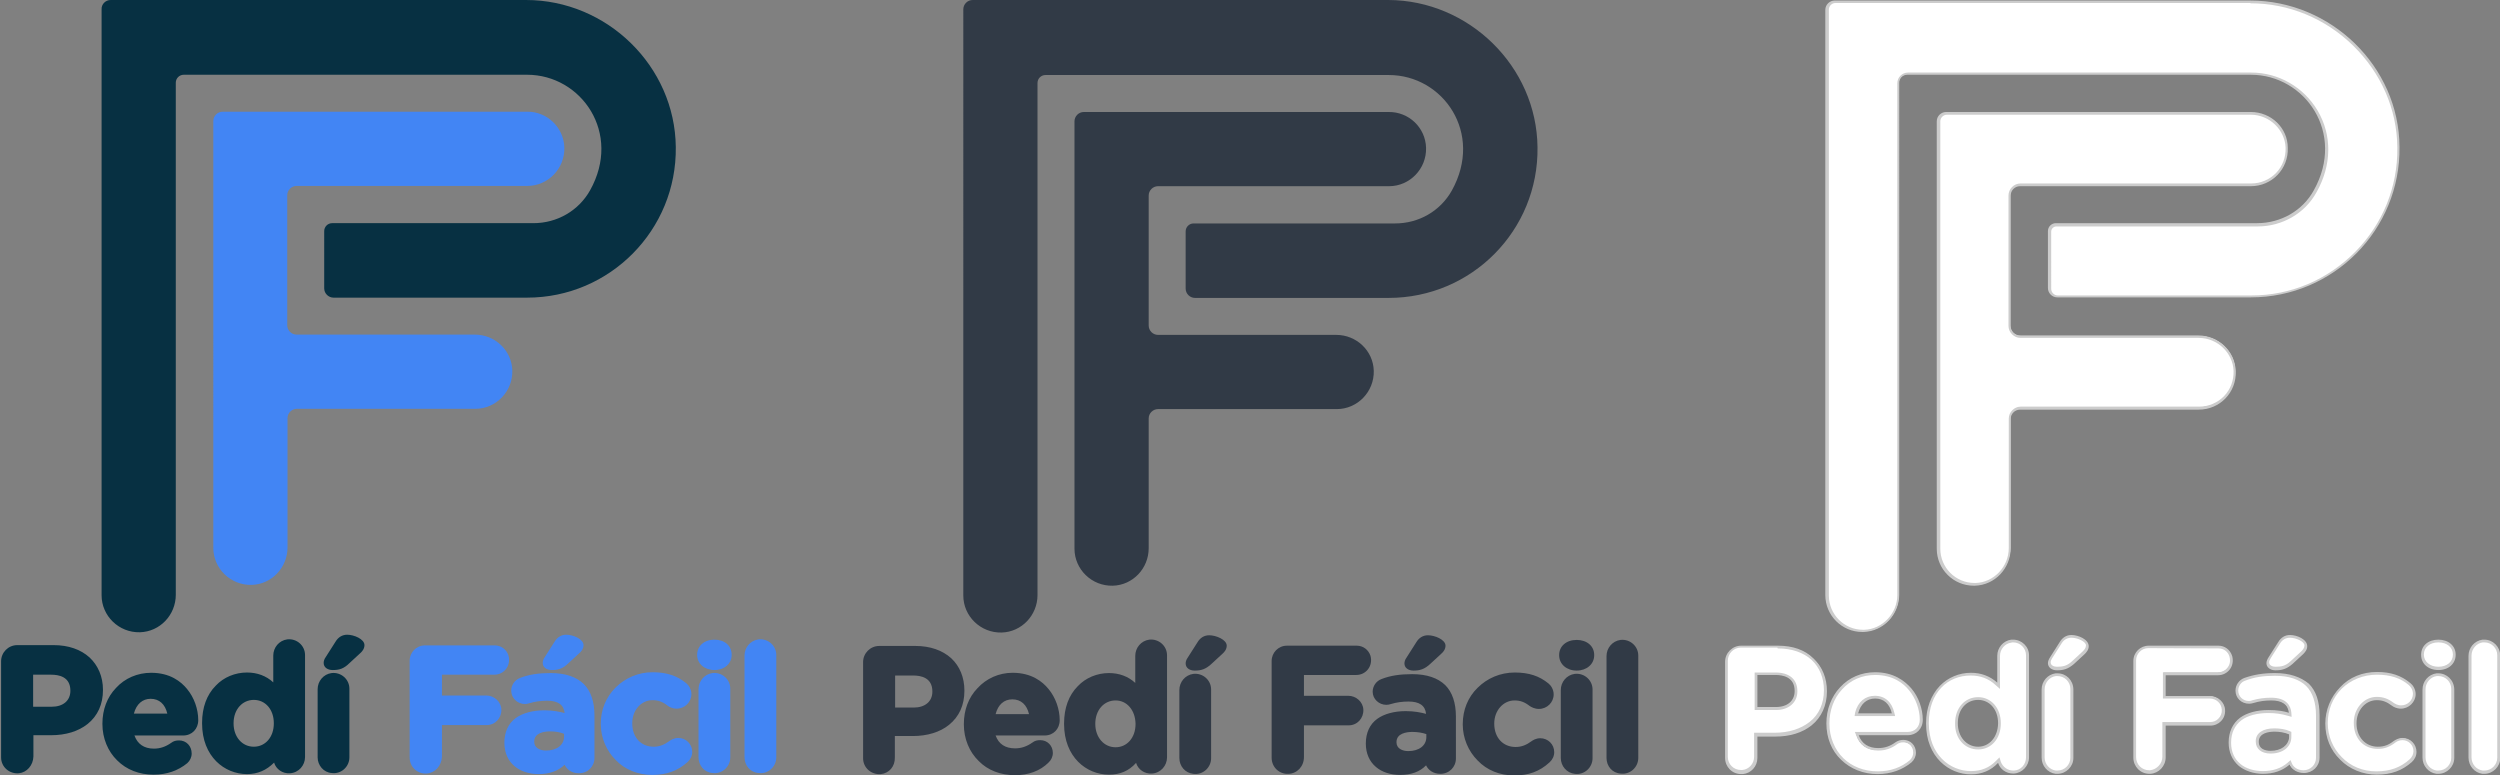 <?xml version="1.0" encoding="utf-8"?>
<!-- Generator: Adobe Illustrator 24.1.1, SVG Export Plug-In . SVG Version: 6.00 Build 0)  -->
<svg version="1.1" id="Capa_1" xmlns="http://www.w3.org/2000/svg" xmlns:xlink="http://www.w3.org/1999/xlink" x="0px" y="0px"
	 viewBox="0 0 913 283.2" style="enable-background:new 0 0 913 283.2;" xml:space="preserve">
<rect x="0" y="0" width="913" height="283.2" fill="#808080" stroke="none"/>
<style type="text/css">
	.st0{fill:#4285F4;}
	.st1{fill:#073042;}
	.st2{fill:#313A46;}
	.st3{fill:#FFFFFF;}
	.st4{fill:#CCCCCC;}
</style>
<g>
	<g>
		<g>
			<path class="st0" d="M206.1,53.9c0.2,7.7-6,14-13.5,14h-84.3c-1.8,0-3.4,1.5-3.4,3.4v47.5c0,1.8,1.5,3.4,3.4,3.4h65.1
				c7.4,0,13.5,5.8,13.7,13.1c0.2,7.7-6,14-13.5,14h-65.2c-1.8,0-3.4,1.5-3.4,3.4v47.2c0,7.4-5.8,13.5-13.1,13.7
				c-7.7,0.2-14-6-14-13.5V44.2c0-1.8,1.5-3.4,3.4-3.4h111.3C199.7,40.7,205.9,46.5,206.1,53.9z"/>
		</g>
		<g>
			<path class="st1" d="M246.8,53.7c0.4,30.3-24.1,55-54.3,55h-70.7c-1.8,0-3.4-1.5-3.4-3.4V84.4c0-1.6,1.3-2.9,2.9-2.9h73.5
				c8.6,0,16.5-4.5,20.7-12c11.7-20.9-3.2-42.2-23-42.2H67.1c-1.6,0-2.9,1.3-2.9,2.9v187c0,7.4-5.8,13.5-13.1,13.7
				c-7.7,0.2-14-6-14-13.5V3.4C37,1.6,38.5,0,40.4,0h151.7C221.7,0,246.5,24.2,246.8,53.7z"/>
		</g>
		<g>
			<path class="st1" d="M1.4,241.8c0-2.7,2.1-5,5-5h13.2c10.6,0,17.1,6.3,17.1,15.4v0.1c0,10.3-8,15.6-18,15.6h-7.5v8.9
				c0,2.5-1.9,4.8-4.4,5c-2.9,0.3-5.4-1.9-5.4-4.9L1.4,241.8L1.4,241.8z M18.9,259c4.9,0,7.7-2.9,7.7-6.8v-0.1c0-4.3-3-6.8-7.9-6.8
				h-7.6v13.5L18.9,259L18.9,259z"/>
			<path class="st1" d="M6.9,282.4c-3.5,0.3-6.5-2.3-6.5-5.8v-35.1c0-3.2,2.6-5.9,5.9-5.9h13.3c5.4,0,9.9,1.6,13.1,4.5
				c3.1,2.9,4.9,7,4.9,11.8v0.1c0,5.2-1.9,9.4-5.6,12.4c-3.4,2.7-8,4.1-13.3,4.1h-6.5v7.8C12.1,279.5,9.8,282.1,6.9,282.4z
				 M6.3,237.7c-2.2,0-3.9,1.7-3.9,3.9v35c0,2,1.5,3.7,3.4,3.9c2.4,0.3,4.4-1.5,4.4-3.9v-9.7h8.4c10.4,0,17.1-5.8,17.1-14.7v-0.1
				c0-8.8-6.4-14.5-16.1-14.5L6.3,237.7L6.3,237.7z M18.9,260.1h-8.7v-15.5h8.5c5.6,0,8.9,2.8,8.9,7.7v0.1
				C27.6,256.9,24.1,260.1,18.9,260.1z M12.1,258.1h6.8c4.1,0,6.8-2.2,6.8-5.8v-0.1c0-5.1-4.3-5.8-7-5.8h-6.6V258.1L12.1,258.1z"/>
		</g>
		<g>
			<path class="st1" d="M56.1,282c-10.2,0-17.8-7.2-17.8-17.6v-0.1c0-9.7,6.9-17.7,16.8-17.7c11.3,0,16.4,9.3,16.4,16.4
				c0,2.8-1.9,4.6-4.5,4.6H48c0.9,4.3,4,6.7,8.3,6.7c2.6,0,4.9-0.8,6.9-2.3c0.7-0.5,1.3-0.7,2.3-0.7c2.1,0,3.7,1.6,3.7,3.8
				c0,1.2-0.6,2.2-1.2,2.8C64.9,280.4,61.1,282,56.1,282z M62.3,261.5c-0.6-4.3-3.1-7.2-7.2-7.2s-6.6,2.8-7.4,7.2H62.3z"/>
			<path class="st1" d="M56.1,282.9c-5.3,0-9.9-1.8-13.3-5.2c-3.4-3.3-5.4-8.1-5.4-13.3v-0.1c0-5.1,1.7-9.7,5-13.1
				c3.2-3.5,7.8-5.5,12.8-5.5c6.9,0,10.9,3.2,13.1,5.9c2.6,3.1,4.1,7.4,4.1,11.4c0,3.2-2.3,5.6-5.5,5.6H49.1
				c1.1,3.1,3.5,4.8,7.1,4.8c2.3,0,4.3-0.7,6.3-2.1c0.9-0.7,1.8-0.9,2.9-0.9c2.6,0,4.6,2,4.6,4.8c0,1.3-0.6,2.6-1.6,3.5l0,0
				C65.1,281.4,61,282.9,56.1,282.9z M55.1,247.4c-9.1,0-15.9,7.2-15.9,16.8v0.1c0,9.8,6.9,16.7,16.8,16.7c4.3,0,8.1-1.3,11.2-3.8
				c0.4-0.4,0.9-1.1,0.9-2.1c0-1.6-1.2-2.8-2.8-2.8c-0.8,0-1.3,0.2-1.8,0.6c-2.2,1.6-4.6,2.4-7.4,2.4c-4.9,0-8.2-2.7-9.2-7.4
				l-0.2-1.1h20.2c2.1,0,3.5-1.5,3.5-3.7C70.6,256.9,66.3,247.4,55.1,247.4z M63.3,262.5H46.6l0.2-1.1c0.9-5.1,3.9-8,8.3-8
				s7.4,3,8.1,8L63.3,262.5z M48.9,260.6h12.2c-0.8-3.4-2.9-5.4-6.1-5.4C52.1,255.2,49.8,257.1,48.9,260.6z"/>
		</g>
		<g>
			<path class="st1" d="M110.4,276.6c0,2.6-2.1,4.9-4.9,4.9c-2.6,0-4.9-2.1-4.9-4.9v-0.4c-2.3,3.1-5.6,5.5-10.6,5.5
				c-7.9,0-15.5-6.2-15.5-17.6V264c0-11.3,7.4-17.6,15.5-17.6c5.2,0,8.3,2.3,10.6,5.1v-12.2c0-2.6,2.1-4.9,4.9-4.9
				c2.6,0,4.9,2.1,4.9,4.9V276.6z M84.3,264.1v0.1c0,5.7,3.8,9.4,8.3,9.4s8.3-3.7,8.3-9.4v-0.1c0-5.7-3.7-9.4-8.3-9.4
				C88,254.7,84.3,258.3,84.3,264.1z"/>
			<path class="st1" d="M90.2,282.7c-8.2,0-16.4-6.4-16.4-18.5V264c0-5.6,1.7-10.3,5-13.6c2.9-3.1,7.1-4.8,11.4-4.8
				c3.7,0,7,1.2,9.6,3.6v-9.8c0-2.9,2.1-5.5,5.1-5.9c3.5-0.4,6.5,2.3,6.5,5.7v37.3c0,3-2.3,5.7-5.5,5.9c-2.7,0.2-5.1-1.5-5.8-3.9
				C97.3,281.3,94.1,282.7,90.2,282.7z M90.3,247.4c-7.1,0-14.7,5.3-14.7,16.7v0.1c0,11,7.4,16.7,14.7,16.7c4.1,0,7.3-1.6,9.9-5.2
				l1.7-2.3v3c0,2.2,1.8,4,3.9,3.9c2.1,0,3.7-1.7,3.7-3.8v-37c0-2.2-1.8-4-3.9-3.9c-2.1,0-3.7,1.7-3.7,3.8v14.8l-1.6-2
				C97.4,248.9,94.3,247.4,90.3,247.4z M92.7,274.5c-5.3,0-9.3-4.4-9.3-10.3v-0.1c0-2.9,1-5.6,2.7-7.5c1.7-1.8,4-2.8,6.6-2.8
				c5.3,0,9.2,4.4,9.2,10.3v0.1C101.9,270.1,97.9,274.5,92.7,274.5z M92.7,255.6c-4.2,0-7.4,3.5-7.4,8.5v0.1c0,4.9,3.1,8.5,7.4,8.5
				c4.2,0,7.3-3.5,7.3-8.5v-0.1C100,259.1,96.9,255.6,92.7,255.6z"/>
		</g>
		<g>
			<path class="st1" d="M117,251.7c0-2.5,1.9-4.6,4.4-4.8c2.8-0.2,5.2,2.1,5.2,5v24.9c0,2.5-1.9,4.6-4.4,4.8c-2.8,0.2-5.2-2.1-5.2-5
				V251.7z M119.1,242.2c0-0.6,0.3-1.2,0.6-1.7l3.5-5.5c0.8-1.3,2-2.1,3.6-2.1c2.3,0,5.4,1.4,5.4,2.9c0,0.9-0.5,1.6-1.2,2.3
				l-3.9,3.6c-1.8,1.7-3.3,2.1-5.6,2.1C120.1,243.8,119.1,243.2,119.1,242.2z"/>
			<path class="st1" d="M116,276.6v-24.9c0-2.9,2.1-5.5,5.1-5.9c3.5-0.4,6.5,2.3,6.5,5.7v25.1c0,3.4-3,6.2-6.5,5.7
				C118.2,282.1,116,279.5,116,276.6z M117.9,251.8v24.8c0,1.9,1.6,3.7,3.5,3.9c2.3,0.2,4.2-1.6,4.2-3.8v-25c0-2.4-2.2-4.3-4.6-3.7
				C119.2,248.2,117.9,249.9,117.9,251.8z M121.5,244.7c-1.9,0-3.3-1-3.3-2.6c0-0.6,0.2-1.4,0.8-2.2l3.5-5.5c1-1.7,2.5-2.6,4.3-2.6
				c2.5,0,6.3,1.6,6.3,3.8c0,1.3-0.8,2.3-1.5,2.9l-3.9,3.6C125.5,244.3,123.8,244.7,121.5,244.7z M126.9,233.8
				c-1.2,0-2.1,0.6-2.8,1.7l-3.5,5.5c-0.4,0.7-0.5,1-0.5,1.2c0,0.5,0.7,0.7,1.5,0.7c1.9,0,3.2-0.3,4.9-1.8l3.9-3.6
				c0.7-0.6,1-1.1,1-1.6C131.3,235.1,129.1,233.8,126.9,233.8z"/>
		</g>
		<g>
			<path class="st0" d="M150.5,241.8c0-2.7,2.1-5,5-5h24.8c2.3,0,4.3,1.7,4.5,4c0.2,2.6-1.8,4.8-4.4,4.8h-20v9.4h17
				c2.3,0,4.3,1.7,4.5,4c0.2,2.6-1.8,4.8-4.4,4.8h-17.1v12.7c0,2.5-1.9,4.8-4.4,5c-2.9,0.3-5.4-1.9-5.4-4.9L150.5,241.8L150.5,241.8
				z"/>
			<path class="st0" d="M155.8,282.5c-3.4,0.2-6.2-2.4-6.2-5.9v-35.3c0-3,2.4-5.6,5.6-5.6h25.5c2.3,0,4.3,1.5,5,3.7
				c1,3.7-1.6,7-5.2,7h-19.1v7.6h16.2c2.8,0,5.4,2.2,5.5,5.1c0.1,3.1-2.2,5.7-5.4,5.7h-16.3v11.6
				C161.2,279.7,158.9,282.3,155.8,282.5z M155.4,237.8c-2.2,0-3.9,1.7-3.9,3.9v34.8c0,2.1,1.6,3.8,3.6,4c2.3,0.2,4.2-1.6,4.2-3.9
				v-13.5h18.1c2,0,3.6-1.6,3.5-3.6c-0.1-1.9-1.6-3.3-3.5-3.3h-18.1v-11.3h21c2,0,3.6-1.6,3.5-3.6c-0.1-1.9-1.6-3.3-3.5-3.3h-24.9
				V237.8z"/>
		</g>
		<g>
			<path class="st0" d="M185,271.4L185,271.4c0-7.5,5.7-10.9,13.7-10.9c3.4,0,6,0.6,8.3,1.4v-0.6c0-3.9-2.4-6.2-7.3-6.2
				c-2.6,0-4.9,0.4-6.7,0.9c-0.6,0.2-0.9,0.2-1.4,0.2c-2.2,0-3.9-1.7-3.9-3.9c0-1.7,1.1-3.1,2.6-3.7c3-1.1,6.4-1.7,10.8-1.7
				c5.3,0,9.1,1.4,11.4,3.8c2.5,2.5,3.6,6.3,3.6,10.8v15.4c0,2.6-2.1,4.8-4.6,4.8c-2.7,0-4.5-1.9-4.5-3.9v-0.1
				c-2.3,2.6-5.7,4.3-10.3,4.3C190.3,281.8,185,278,185,271.4z M207.2,269.2v-1.7c-1.6-0.7-3.8-1.3-6.2-1.3c-4.1,0-6.7,1.6-6.7,4.8
				v0.1c0,2.6,2.1,4.1,5.3,4.1C204.2,275.1,207.2,272.6,207.2,269.2z M199,242.2c0-0.6,0.3-1.2,0.6-1.7l3.5-5.5
				c0.8-1.3,2-2.1,3.6-2.1c2.3,0,5.4,1.4,5.4,2.9c0,0.9-0.5,1.6-1.2,2.3l-3.9,3.6c-1.8,1.7-3.3,2.1-5.5,2.1
				C200,243.8,199,243.2,199,242.2z"/>
			<path class="st0" d="M196.7,282.7c-3.4,0-6.6-1-8.8-2.9c-2.4-2-3.7-5-3.7-8.5v-0.1c0-3.8,1.4-7,4.2-9c2.5-1.8,6.2-2.8,10.4-2.8
				c3.1,0,5.5,0.5,7.4,1c-0.3-3-2.4-4.5-6.4-4.5c-2.3,0-4.4,0.3-6.4,0.9c-0.6,0.2-1.1,0.3-1.7,0.3c-2.7,0-5-2.1-5-4.9
				c0-2,1.3-3.9,3.2-4.6c3.3-1.3,6.9-1.8,11.2-1.8c5.4,0,9.4,1.4,12.1,4c2.6,2.6,3.9,6.5,3.9,11.5v15.5c0,3.1-2.4,5.6-5.7,5.6
				c-2.6,0-4.4-1.4-5.2-3.1C203.8,281.6,200.6,282.7,196.7,282.7z M198.7,261.4c-4.8,0-12.8,1.3-12.8,9.9v0.1
				c0,6.6,5.4,9.4,10.7,9.4c4,0,7.1-1.3,9.5-3.9l1.6-1.8v2.5c0,1.5,1.4,3,3.7,3c2.1,0,3.8-1.6,3.8-3.7v-15.5c0-4.4-1.2-7.9-3.4-10.2
				c-2.3-2.3-6.1-3.5-10.9-3.5c-4.1,0-7.5,0.5-10.6,1.7c-1.2,0.4-2,1.6-2,2.8c0,1.7,1.3,3,3.1,3c0.3,0,0.6,0,1.1-0.2h0.3
				c2.1-0.7,4.4-1,7-1c5.4,0,8.2,2.5,8.2,7.2v1.9l-1.2-0.4C204.7,262,202.4,261.4,198.7,261.4z M199.5,276c-3.7,0-6.2-2-6.2-5.1
				v-0.1c0-3.5,2.8-5.7,7.6-5.7c2.3,0,4.6,0.5,6.6,1.3l0.5,0.2v2.3C208,273.2,204.5,276,199.5,276z M200.9,267.1
				c-2.1,0-5.8,0.5-5.8,3.7v0.1c0,2.3,2.2,3.2,4.3,3.2c3.9,0,6.6-2,6.6-5.1v-1C204.6,267.4,202.8,267.1,200.9,267.1z M201.5,244.7
				c-1.9,0-3.3-1-3.3-2.6c0-0.6,0.2-1.4,0.8-2.2l3.5-5.5c1-1.7,2.5-2.6,4.3-2.6c2.5,0,6.3,1.6,6.3,3.8c0,1.3-0.8,2.3-1.5,2.9
				l-3.9,3.6C205.5,244.3,203.7,244.7,201.5,244.7z M206.7,233.8c-1.2,0-2.1,0.6-2.8,1.7l-3.5,5.5c-0.4,0.7-0.5,1-0.5,1.2
				c0,0.5,0.7,0.7,1.5,0.7c1.9,0,3.2-0.3,4.9-1.8l3.9-3.6c0.7-0.6,1-1.1,1-1.6C211.2,235.1,208.9,233.8,206.7,233.8z"/>
		</g>
		<g>
			<path class="st0" d="M220.3,264.3v-0.1c0-9.8,7.5-17.9,18-17.9c5.2,0,8.8,1.4,11.7,3.8c0.7,0.5,1.7,1.8,1.5,3.7
				c-0.2,2-1.7,3.6-3.7,3.9c-1.6,0.2-2.8-0.4-3.5-0.9c-1.7-1.3-3.5-2.1-6.1-2.1c-4.9,0-8.3,4.2-8.3,9.3v0.1c0,5.3,3.4,9.5,8.7,9.5
				c2.5,0,4.5-0.9,6.4-2.3c0.5-0.4,1.5-0.9,2.6-0.9c2.3,0,4.1,1.8,4.1,4.1c0,1.3-0.6,2.3-1.4,3c-2.8,2.6-6.6,4.4-12.1,4.4
				C227.8,282.1,220.3,274.1,220.3,264.3z"/>
			<path class="st0" d="M238.2,283c-5.2,0-10-1.9-13.4-5.5c-3.4-3.4-5.4-8.2-5.4-13.1v-0.1c0-5.1,1.9-9.7,5.4-13.2s8.3-5.6,13.5-5.6
				s9,1.3,12.3,4c0.9,0.7,1.9,2.2,1.9,4c0,2.9-2.4,5.3-5.4,5.3c-1.6,0-2.8-0.7-3.3-1.1c-1.8-1.4-3.4-2-5.5-2c-4.1,0-7.4,3.6-7.4,8.4
				v0.1c0,5.1,3.2,8.5,7.8,8.5c2.1,0,3.9-0.7,5.8-2.1l0,0c0.4-0.3,1.6-1.1,3.2-1.1c2.8,0,5.1,2.2,5.1,5.1c0,1.4-0.6,2.7-1.7,3.7
				C247.5,281.5,243.5,283,238.2,283z M238.3,247.2c-9.7,0-17.1,7.3-17.1,17v0.1c0,9.6,7.3,16.9,17,16.9c4.9,0,8.4-1.3,11.5-4.1
				c0.7-0.7,1.1-1.5,1.1-2.4c0-1.8-1.4-3.2-3.1-3.2c-1,0-1.8,0.5-2,0.7c-2.2,1.7-4.4,2.5-7,2.5c-5.7,0-9.7-4.3-9.7-10.4v-0.1
				c0-5.8,4-10.3,9.3-10.3c2.5,0,4.5,0.7,6.7,2.4c0.4,0.3,1.1,0.8,2.2,0.8c1.9,0,3.4-1.5,3.4-3.4c0-1.5-1-2.4-1.2-2.6l0,0
				C246.5,248.4,243,247.2,238.3,247.2z"/>
		</g>
		<g>
			<path class="st0" d="M255.5,239c0-2.8,2.3-4.4,5.4-4.4s5.4,1.7,5.4,4.4v0.1c0,2.8-2.3,4.5-5.4,4.5s-5.4-1.7-5.4-4.5V239
				L255.5,239z M256.1,251.7c0-2.6,2.1-4.9,4.9-4.9c2.6,0,4.9,2.1,4.9,4.9v25c0,2.6-2.1,4.9-4.9,4.9c-2.6,0-4.9-2.1-4.9-4.9V251.7
				L256.1,251.7z"/>
			<path class="st0" d="M255.1,276.6v-24.9c0-2.9,2.1-5.5,5.1-5.9c3.5-0.4,6.5,2.3,6.5,5.7v25.1c0,3.4-3,6.2-6.5,5.7
				C257.2,282.1,255.1,279.5,255.1,276.6z M257,251.8v24.8c0,1.9,1.6,3.7,3.5,3.9c2.3,0.2,4.2-1.6,4.2-3.8v-25
				c0-2.4-2.2-4.3-4.6-3.7C258.3,248.2,257,249.9,257,251.8z M260.9,244.7c-3.6,0-6.3-2.3-6.3-5.5v-0.1c0-3.2,2.6-5.5,6.3-5.5
				s6.3,2.2,6.3,5.5v0.1C267.2,242.4,264.5,244.7,260.9,244.7z M260.9,235.5c-2.2,0-4.4,1.1-4.4,3.5v0.1c0,2.5,2.2,3.6,4.4,3.6
				s4.4-1.1,4.4-3.6V239C265.3,236.6,263.1,235.5,260.9,235.5z"/>
		</g>
		<g>
			<path class="st0" d="M272.9,239.3c0-2.6,2.1-4.9,4.9-4.9c2.6,0,4.9,2.1,4.9,4.9v37.3c0,2.6-2.1,4.9-4.9,4.9
				c-2.6,0-4.9-2.1-4.9-4.9V239.3z"/>
			<path class="st0" d="M271.9,276.6v-37.2c0-2.9,2.1-5.5,5.1-5.9c3.5-0.4,6.5,2.3,6.5,5.7v37.4c0,3.4-3,6.2-6.5,5.7
				C274,282.1,271.9,279.5,271.9,276.6z M273.8,239.4v37c0,2,1.7,3.9,3.7,3.9c2.2,0.1,3.9-1.7,3.9-3.8v-37.2c0-2.2-1.9-4-4.2-3.8
				C275.3,235.7,273.8,237.5,273.8,239.4z"/>
		</g>
	</g>
</g>
<g>
	<g>
		<g>
			<path class="st2" d="M520.8,54c0.2,7.7-6,14-13.5,14h-84.4c-1.8,0-3.4,1.5-3.4,3.4v47.5c0,1.8,1.5,3.4,3.4,3.4H488
				c7.4,0,13.5,5.8,13.7,13.1c0.2,7.7-6,14-13.5,14h-65.3c-1.8,0-3.4,1.5-3.4,3.4v47.4c0,7.4-5.8,13.5-13.1,13.7
				c-7.7,0.2-14-6-14-13.5V44.3c0-1.8,1.5-3.4,3.4-3.4h111.3C514.5,40.8,520.6,46.6,520.8,54z"/>
		</g>
		<g>
			<path class="st2" d="M561.5,53.8c0.4,30.3-24,55-54.4,55h-70.7c-1.8,0-3.4-1.5-3.4-3.4V84.5c0-1.6,1.3-2.9,2.9-2.9h73.6
				c8.6,0,16.5-4.5,20.7-12c11.7-21-3.2-42.2-23-42.2H381.8c-1.6,0-2.9,1.3-2.9,2.9v187c0,7.4-5.8,13.5-13.1,13.7
				c-7.7,0.2-14-6-14-13.5V3.4c0-1.8,1.5-3.4,3.4-3.4H507C536.4,0.1,561.2,24.2,561.5,53.8z"/>
		</g>
		<g>
			<path class="st2" d="M316.2,241.9c0-2.7,2.1-5,4.8-5h13.2c10.6,0,17.1,6.3,17.1,15.4v0.1c0,10.3-8,15.7-18,15.7h-7.5v8.9
				c0,2.8-2.4,5.2-5.3,5c-2.4-0.2-4.3-2.3-4.3-4.8L316.2,241.9L316.2,241.9z M333.7,259.4c4.8,0,7.8-2.9,7.8-6.8v-0.1
				c0-4.3-3-6.8-7.9-6.8H326v13.6h7.7V259.4z"/>
			<path class="st2" d="M321.7,282.7c-3.5,0.3-6.5-2.3-6.5-5.8v-35.1c0-3.2,2.6-5.9,5.9-5.9h13.2c5.4,0,9.9,1.6,13.1,4.5
				c3.1,2.9,4.8,7,4.8,11.8v0.1c0,5.2-1.9,9.4-5.6,12.4c-3.3,2.7-8,4.1-13.2,4.1h-6.6v7.8C326.9,279.9,324.7,282.4,321.7,282.7z
				 M321.1,237.9c-2.2,0-3.9,1.7-3.9,3.9v35c0,2,1.5,3.7,3.4,3.9c2.4,0.3,4.4-1.5,4.4-3.9V267h8.3c10.3,0,17-5.8,17-14.7v-0.1
				c0-8.8-6.3-14.4-16.1-14.4L321.1,237.9L321.1,237.9z M333.7,260.4H325v-15.5h8.5c5.6,0,8.9,2.8,8.9,7.7v0.1
				C342.4,257.2,339,260.4,333.7,260.4z M326.9,258.4h6.8c4.1,0,6.8-2.2,6.8-5.8v-0.1c0-5.1-4.3-5.8-7-5.8h-6.6L326.9,258.4
				L326.9,258.4z"/>
		</g>
		<g>
			<path class="st2" d="M370.7,282.1c-10.2,0-17.8-7.2-17.8-17.6v-0.1c0-9.7,6.9-17.7,16.8-17.7c11.3,0,16.4,9.3,16.4,16.4
				c0,2.8-1.9,4.6-4.5,4.6h-19.1c0.9,4.3,4,6.7,8.3,6.7c2.6,0,4.8-0.8,6.9-2.3c0.7-0.5,1.3-0.7,2.3-0.7c2.1,0,3.7,1.6,3.7,3.8
				c0,1.3-0.6,2.2-1.3,2.8C379.6,280.6,375.6,282.1,370.7,282.1z M376.9,261.7c-0.6-4.3-3.1-7.2-7.2-7.2s-6.6,2.8-7.4,7.2H376.9z"/>
			<path class="st2" d="M370.7,283.1c-5.3,0-10-1.8-13.3-5.2c-3.4-3.3-5.4-8.1-5.4-13.3v-0.2c0-5.1,1.7-9.7,5-13.1
				c3.2-3.5,7.8-5.6,12.8-5.6c6.9,0,10.9,3.2,13.1,5.9c2.6,3.1,4.1,7.4,4.1,11.4c0,3.2-2.3,5.6-5.5,5.6h-17.9
				c1.1,3.1,3.5,4.7,7.1,4.7c2.3,0,4.3-0.7,6.3-2.1c0.9-0.7,1.8-0.9,2.9-0.9c2.6,0,4.6,2,4.6,4.7c0,1.3-0.6,2.6-1.6,3.5l0,0
				C379.8,281.6,375.5,283.1,370.7,283.1z M369.8,247.6c-9.1,0-15.9,7.2-15.9,16.8v0.1c0,9.8,7,16.7,16.9,16.7
				c4.3,0,8.1-1.3,11.2-3.8c0.4-0.4,0.9-1.1,0.9-2.1c0-1.6-1.2-2.8-2.8-2.8c-0.8,0-1.3,0.2-1.8,0.6c-2.2,1.6-4.6,2.4-7.4,2.4
				c-4.8,0-8.2-2.7-9.2-7.4l-0.2-1.1h20.2c2.1,0,3.5-1.5,3.5-3.7C385.2,257,381,247.6,369.8,247.6z M378.1,262.6h-16.8l0.2-1.1
				c0.9-5.1,3.9-8,8.3-8s7.5,3,8.1,8.1L378.1,262.6z M363.6,260.8h12.2c-0.8-3.4-2.9-5.4-6.1-5.4
				C366.7,255.4,364.5,257.3,363.6,260.8z"/>
		</g>
		<g>
			<path class="st2" d="M425.2,276.9c0,2.6-2.2,4.8-5,4.8c-2.7,0-5-2.1-5-4.8v-0.5c-2.3,3.1-5.6,5.5-10.6,5.5
				c-7.9,0-15.5-6.2-15.5-17.6v-0.1c0-11.3,7.4-17.6,15.5-17.6c5.2,0,8.3,2.3,10.6,5.1v-12.3c0-2.6,2.2-4.8,5-4.8c2.7,0,5,2.1,5,4.8
				V276.9z M399,264.3v0.1c0,5.7,3.8,9.4,8.3,9.4s8.3-3.7,8.3-9.4v-0.1c0-5.7-3.7-9.4-8.3-9.4S399,258.5,399,264.3z"/>
			<path class="st2" d="M405,282.9c-8.2,0-16.4-6.4-16.4-18.5v-0.2c0-5.6,1.7-10.3,5-13.6c2.9-3.1,7.1-4.8,11.4-4.8
				c3.7,0,7,1.2,9.6,3.6v-9.9c0-2.9,2.1-5.5,5.1-5.9c3.5-0.4,6.5,2.3,6.5,5.7v37.3c0,3-2.3,5.7-5.5,5.9c-2.7,0.2-5.1-1.5-5.8-3.9
				C412.2,281.6,409,282.9,405,282.9z M405,247.7c-7,0-14.5,5.2-14.5,16.6v0.1c0,10.9,7.3,16.6,14.5,16.6c4.1,0,7.3-1.6,9.8-5.2
				l1.7-2.3v3.1c0,2.2,1.8,4,3.9,3.9c2.1,0,3.7-1.7,3.7-3.8v-37.1c0-2.2-1.8-4-3.9-3.9c-2.1,0-3.7,1.7-3.7,3.8v14.9l-1.6-2
				C412.2,249.3,409,247.7,405,247.7z M407.4,274.8c-5.3,0-9.3-4.4-9.3-10.3v-0.1c0-2.9,1-5.6,2.7-7.5c1.7-1.8,4-2.8,6.6-2.8
				c5.3,0,9.2,4.4,9.2,10.3v0.1C416.6,270.4,412.5,274.8,407.4,274.8z M407.4,255.8c-4.2,0-7.4,3.5-7.4,8.5v0.1
				c0,4.8,3.1,8.5,7.4,8.5c4.2,0,7.3-3.5,7.3-8.5v-0.1C414.6,259.4,411.6,255.8,407.4,255.8z"/>
		</g>
		<g>
			<path class="st2" d="M431.6,251.9c0-2.5,1.9-4.6,4.4-4.7c2.8-0.2,5.2,2.1,5.2,5v24.9c0,2.5-1.9,4.6-4.4,4.7
				c-2.8,0.2-5.2-2.1-5.2-5V251.9z M433.8,242.4c0-0.6,0.3-1.2,0.6-1.7l3.5-5.5c0.8-1.3,2-2.1,3.6-2.1c2.3,0,5.4,1.4,5.4,2.9
				c0,0.9-0.5,1.6-1.3,2.3l-3.9,3.6c-1.8,1.7-3.3,2.1-5.6,2.1C434.8,244,433.8,243.4,433.8,242.4z"/>
			<path class="st2" d="M430.7,276.8V252c0-2.9,2.1-5.5,5.1-5.9c3.5-0.4,6.5,2.3,6.5,5.7v25.1c0,3.4-3,6.2-6.5,5.7
				C432.8,282.3,430.7,279.8,430.7,276.8z M432.5,252v24.9c0,1.9,1.6,3.7,3.5,3.9c2.3,0.2,4.2-1.6,4.2-3.8v-25
				c0-2.4-2.2-4.3-4.6-3.7C433.8,248.4,432.5,250.2,432.5,252z M436.3,244.9c-1.9,0-3.3-1-3.3-2.6c0-0.6,0.2-1.4,0.8-2.2l3.5-5.5
				c1-1.7,2.5-2.6,4.3-2.6c2.5,0,6.4,1.6,6.4,3.8c0,1.3-0.8,2.3-1.5,2.9l-3.9,3.6C440.3,244.5,438.5,244.9,436.3,244.9z M441.6,234
				c-1.2,0-2.1,0.6-2.8,1.7l-3.5,5.5c-0.4,0.7-0.5,1-0.5,1.2c0,0.5,0.7,0.7,1.5,0.7c1.9,0,3.2-0.3,4.8-1.8l3.9-3.6
				c0.7-0.6,1-1.1,1-1.6C446.1,235.3,443.8,234,441.6,234z"/>
		</g>
		<g>
			<path class="st2" d="M465.4,241.9c0-2.7,2.1-5,5-5h24.8c2.3,0,4.3,1.7,4.5,4c0.2,2.6-1.8,4.7-4.4,4.7h-20v9.4h17.1
				c2.3,0,4.3,1.7,4.5,4c0.2,2.6-1.8,4.7-4.4,4.7h-17.1v12.8c0,2.5-1.9,4.7-4.4,5c-2.9,0.3-5.4-1.9-5.4-4.8L465.4,241.9L465.4,241.9
				z"/>
			<path class="st2" d="M470.6,282.6c-3.4,0.2-6.2-2.4-6.2-5.9v-35.3c0-3,2.4-5.6,5.6-5.6h25.5c2.3,0,4.3,1.5,5,3.7
				c1,3.7-1.6,7-5.2,7h-19.1v7.6h16.2c2.8,0,5.4,2.2,5.5,5.1c0.1,3.1-2.2,5.7-5.4,5.7h-16.3v11.6
				C476.2,279.9,473.7,282.5,470.6,282.6z M470.3,237.9c-2.2,0-3.9,1.7-3.9,3.9v34.8c0,2.1,1.6,3.8,3.6,4c2.3,0.2,4.2-1.6,4.2-3.9
				v-13.5h18.1c2,0,3.6-1.6,3.5-3.6c-0.1-1.9-1.6-3.3-3.5-3.3h-18.1V245h20.9c2,0,3.6-1.6,3.5-3.6c-0.1-1.9-1.6-3.3-3.5-3.3h-24.8
				V237.9z"/>
		</g>
		<g>
			<path class="st2" d="M499.9,271.6v-0.1c0-7.4,5.7-10.8,13.6-10.8c3.4,0,5.9,0.6,8.3,1.4v-0.6c0-3.9-2.4-6.2-7.3-6.2
				c-2.6,0-4.8,0.4-6.7,0.9c-0.6,0.2-0.9,0.2-1.4,0.2c-2.2,0-3.9-1.7-3.9-3.9c0-1.7,1.1-3.1,2.6-3.7c3-1.1,6.4-1.8,10.8-1.8
				c5.3,0,9.1,1.4,11.4,3.8c2.5,2.5,3.6,6.3,3.6,10.8V277c0,2.6-2.1,4.7-4.6,4.7c-2.7,0-4.5-1.9-4.5-3.9v-0.1
				c-2.3,2.6-5.6,4.3-10.2,4.3C505.2,282,499.9,278.4,499.9,271.6z M521.9,269.4v-1.7c-1.6-0.7-3.8-1.3-6.2-1.3
				c-4.1,0-6.7,1.6-6.7,4.7v0.1c0,2.6,2.1,4.1,5.3,4.1C518.9,275.3,521.9,272.9,521.9,269.4z M513.8,242.4c0-0.6,0.3-1.2,0.6-1.7
				l3.5-5.5c0.8-1.3,2-2.1,3.6-2.1c2.3,0,5.4,1.4,5.4,2.9c0,0.9-0.5,1.6-1.3,2.3l-3.9,3.6c-1.8,1.7-3.3,2.1-5.6,2.1
				C514.8,244,513.8,243.4,513.8,242.4z"/>
			<path class="st2" d="M511.3,283c-3.4,0-6.6-1-8.8-2.9c-2.4-2-3.7-5-3.7-8.5v-0.1c0-3.8,1.4-7,4.2-9c2.5-1.8,6.2-2.8,10.4-2.8
				c3.1,0,5.5,0.5,7.4,1c-0.3-3-2.4-4.5-6.4-4.5c-2.3,0-4.4,0.3-6.4,0.9c-0.6,0.2-1.1,0.3-1.7,0.3c-2.7,0-5-2.1-5-4.8
				c0-2,1.3-3.9,3.2-4.6c3.3-1.3,6.9-1.8,11.2-1.8c5.4,0,9.4,1.4,12.1,4c2.6,2.6,3.9,6.5,3.9,11.5V277c0,3.1-2.4,5.6-5.7,5.6
				c-2.6,0-4.4-1.4-5.2-3.1C518.5,281.9,515.3,283,511.3,283z M513.5,261.5c-4.7,0-12.7,1.3-12.7,9.9v0.2c0,6.6,5.4,9.4,10.7,9.4
				c4,0,7.2-1.3,9.6-3.9l1.6-1.8v2.4c0,1.5,1.4,3,3.6,3c2.1,0,3.7-1.6,3.7-3.7v-15.5c0-4.4-1.1-7.9-3.3-10.2
				c-2.3-2.3-5.9-3.5-10.7-3.5c-4,0-7.3,0.5-10.4,1.7c-1.2,0.4-2,1.6-2,2.8c0,1.7,1.3,3,3,3c0.3,0,0.6,0,1.1-0.2h-0.1
				c2.1-0.7,4.3-1,6.9-1c5.3,0,8.2,2.5,8.2,7.2v1.9l-1.2-0.4C519.4,262.2,517.1,261.5,513.5,261.5z M514.4,276.3
				c-3.7,0-6.2-2-6.2-5.1v-0.1c0-3.5,2.8-5.7,7.6-5.7c2.3,0,4.6,0.5,6.6,1.3l0.5,0.2v2.3C522.9,273.4,519.4,276.3,514.4,276.3z
				 M515.8,267.3c-2.1,0-5.8,0.5-5.8,3.7v0.1c0,2.3,2.2,3.2,4.3,3.2c3.9,0,6.6-2,6.6-5.1v-1.1C519.5,267.6,517.7,267.3,515.8,267.3z
				 M516.2,244.9c-1.9,0-3.3-1-3.3-2.6c0-0.6,0.2-1.4,0.8-2.2l3.5-5.5c1-1.7,2.5-2.6,4.3-2.6c2.5,0,6.4,1.6,6.4,3.8
				c0,1.3-0.8,2.3-1.5,2.9l-3.9,3.6C520.2,244.5,518.4,244.9,516.2,244.9z M521.4,234c-1.2,0-2.1,0.6-2.8,1.7l-3.5,5.5
				c-0.4,0.7-0.5,1-0.5,1.2c0,0.5,0.7,0.7,1.5,0.7c1.9,0,3.2-0.3,4.8-1.8l3.9-3.6c0.7-0.6,1-1.1,1-1.6
				C526,235.3,523.8,234,521.4,234z"/>
		</g>
		<g>
			<path class="st2" d="M535.2,264.6v-0.2c0-9.8,7.5-17.9,18-17.9c5.2,0,8.8,1.4,11.7,3.8c0.7,0.5,1.7,1.8,1.5,3.7
				c-0.2,2-1.7,3.6-3.7,3.9c-1.6,0.2-2.8-0.4-3.5-0.9c-1.7-1.3-3.5-2.1-6.1-2.1c-4.8,0-8.3,4.2-8.3,9.4v0.1c0,5.3,3.4,9.5,8.7,9.5
				c2.5,0,4.5-0.9,6.4-2.3c0.5-0.4,1.5-0.9,2.6-0.9c2.3,0,4.1,1.8,4.1,4.1c0,1.3-0.6,2.3-1.4,3c-2.8,2.6-6.6,4.4-12.1,4.4
				C542.7,282.3,535.2,274.3,535.2,264.6z"/>
			<path class="st2" d="M553,283.2c-5.2,0-10-1.9-13.4-5.5c-3.4-3.4-5.4-8.2-5.4-13.1v-0.2c0-5.1,1.9-9.8,5.4-13.2
				c3.5-3.5,8.3-5.6,13.6-5.6c5.2,0,9,1.3,12.3,4c0.9,0.7,1.9,2.2,1.9,4c0,2.9-2.4,5.3-5.4,5.3c-1.6,0-2.8-0.7-3.4-1.1
				c-1.8-1.4-3.4-2-5.5-2c-4.1,0-7.4,3.7-7.4,8.4v0.1c0,5.1,3.2,8.5,7.8,8.5c2.1,0,3.9-0.7,5.8-2.1l0,0c0.4-0.3,1.6-1.1,3.2-1.1
				c2.8,0,5.1,2.2,5.1,5.1c0,1.4-0.6,2.7-1.7,3.7C562.2,281.8,558.2,283.2,553,283.2z M553.2,247.4c-9.7,0-17.1,7.3-17.1,17v0.1
				c0,9.6,7.3,16.9,17,16.9c4.8,0,8.4-1.3,11.5-4.1c0.7-0.7,1.1-1.5,1.1-2.4c0-1.8-1.4-3.2-3.1-3.2c-1,0-1.8,0.5-2,0.7
				c-2.2,1.7-4.4,2.6-7,2.6c-5.7,0-9.7-4.3-9.7-10.4v-0.1c0-5.8,4-10.3,9.3-10.3c2.5,0,4.5,0.7,6.7,2.4c0.4,0.3,1.1,0.8,2.2,0.8
				c1.9,0,3.4-1.5,3.4-3.4c0-1.5-1-2.4-1.2-2.6l0,0C561.4,248.6,557.8,247.4,553.2,247.4z"/>
		</g>
		<g>
			<path class="st2" d="M570.4,239.3c0-2.8,2.3-4.4,5.4-4.4s5.4,1.7,5.4,4.4v0.1c0,2.8-2.3,4.5-5.4,4.5s-5.4-1.7-5.4-4.5V239.3z
				 M571,251.9c0-2.6,2.1-4.8,4.8-4.8c2.6,0,4.8,2.1,4.8,4.8v25c0,2.6-2.1,4.8-4.8,4.8c-2.6,0-4.8-2.1-4.8-4.8V251.9z"/>
			<path class="st2" d="M570,276.8V252c0-2.9,2.1-5.5,5.1-5.9c3.5-0.4,6.5,2.3,6.5,5.7v25.1c0,3.4-3,6.2-6.5,5.7
				C572.2,282.3,570,279.8,570,276.8z M571.9,252v24.9c0,1.9,1.6,3.7,3.5,3.9c2.3,0.2,4.2-1.6,4.2-3.8v-25c0-2.4-2.2-4.3-4.6-3.7
				C573.2,248.4,571.9,250.2,571.9,252z M575.8,244.9c-3.6,0-6.4-2.3-6.4-5.6v-0.1c0-3.2,2.6-5.5,6.4-5.5c3.7,0,6.4,2.2,6.4,5.5v0.1
				C582.2,242.6,579.4,244.9,575.8,244.9z M575.8,235.7c-2.2,0-4.4,1.1-4.4,3.5v0.1c0,2.5,2.2,3.6,4.4,3.6s4.4-1.1,4.4-3.6v-0.1
				C580.2,236.8,578,235.7,575.8,235.7z"/>
		</g>
		<g>
			<path class="st2" d="M587.6,239.6c0-2.6,2.1-4.8,4.8-4.8c2.6,0,4.8,2.1,4.8,4.8v37.3c0,2.6-2.1,4.8-4.8,4.8
				c-2.6,0-4.8-2.1-4.8-4.8V239.6z"/>
			<path class="st2" d="M586.7,276.8v-37.2c0-2.9,2.1-5.5,5.1-5.9c3.5-0.4,6.5,2.3,6.5,5.7v37.4c0,3.4-3,6.2-6.5,5.7
				C588.8,282.3,586.7,279.8,586.7,276.8z M588.5,239.7v37.1c0,2,1.7,3.9,3.7,3.9c2.2,0.1,3.9-1.7,3.9-3.8v-37.3
				c0-2.2-1.9-4-4.2-3.8C590,235.9,588.5,237.7,588.5,239.7z"/>
		</g>
	</g>
</g>
<g>
	<g>
		<g>
			<path class="st3" d="M720.9,213.4c-3.5,0-6.8-1.3-9.2-3.8c-2.4-2.4-3.8-5.8-3.8-9.2V44.3c0-1.6,1.3-2.9,2.9-2.9H822
				c7.1,0,13,5.7,13.2,12.6c0.1,3.5-1.2,7-3.6,9.5c-2.5,2.5-5.9,3.9-9.4,3.9H738c-2.1,0-3.9,1.7-3.9,3.9v47.5c0,2.1,1.7,3.9,3.9,3.9
				h65.1c7.1,0,13,5.7,13.2,12.6c0.1,3.5-1.2,7-3.6,9.5c-2.5,2.5-5.9,3.9-9.4,3.9h-65.2c-2.1,0-3.9,1.7-3.9,3.9V200
				c0,7.1-5.7,13-12.6,13.2C721.2,213.4,721.1,213.4,720.9,213.4z"/>
			<path class="st4" d="M822,41.9c6.8,0,12.5,5.5,12.7,12.1c0.1,3.4-1.1,6.7-3.5,9.2c-2.4,2.4-5.6,3.8-9,3.8h-84.3
				c-2.4,0-4.4,2-4.4,4.4V119c0,2.4,2,4.4,4.4,4.4H803c6.8,0,12.5,5.5,12.7,12.1c0.1,3.4-1.1,6.7-3.5,9.2c-2.4,2.4-5.6,3.8-9,3.8
				H738c-2.4,0-4.4,2-4.4,4.4v47.3c0,6.8-5.5,12.5-12.1,12.7c-0.1,0-0.3,0-0.4,0c-7,0-12.5-5.7-12.5-12.5V44.3
				c0-1.3,1.1-2.4,2.4-2.4L822,41.9 M822,40.9H710.7c-1.8,0-3.4,1.5-3.4,3.4v156.1c0,7.5,6.1,13.5,13.5,13.5c0.1,0,0.3,0,0.4,0
				c7.4-0.2,13.1-6.4,13.1-13.7V153c0-1.8,1.5-3.4,3.4-3.4H803c7.7,0,13.8-6.3,13.5-14c-0.2-7.4-6.4-13.1-13.7-13.1h-65.1
				c-1.8,0-3.4-1.5-3.4-3.4V71.4c0-1.8,1.5-3.4,3.4-3.4H822c7.7,0,13.8-6.3,13.5-14C835.5,46.7,829.4,40.9,822,40.9L822,40.9z"/>
		</g>
	</g>
	<g>
		<g>
			<path class="st3" d="M680.2,230.4c-3.5,0-6.8-1.3-9.2-3.8c-2.4-2.4-3.8-5.8-3.8-9.2V3.5c0-1.6,1.3-2.9,2.9-2.9h151.7
				c29.5,0,53.9,23.8,54.2,53.1c0.2,14.4-5.4,28.2-15.6,38.5c-10.2,10.3-23.7,16-38.3,16h-70.7c-1.6,0-2.9-1.3-2.9-2.9V84.6
				c0-1.3,1.1-2.4,2.4-2.4h73.5c8.8,0,16.9-4.7,21.1-12.3c5.5-9.8,5.6-20.5,0.4-29.3c-5-8.4-14-13.6-23.8-13.6H696.8
				c-1.9,0-3.4,1.5-3.4,3.4v186.9c0,7.1-5.7,13-12.6,13.2C680.5,230.4,680.4,230.4,680.2,230.4z"/>
			<path class="st4" d="M821.8,1.2c14,0,27.4,5.5,37.6,15.5c10.2,10,16,23.2,16.1,37.2c0.2,14.3-5.3,27.9-15.4,38.1
				c-10.1,10.2-23.5,15.9-37.9,15.9h-70.7c-1.3,0-2.4-1.1-2.4-2.4V84.6c0-1.1,0.9-1.9,1.9-1.9h73.5c9,0,17.3-4.8,21.5-12.5
				c5.6-9.9,5.7-20.8,0.4-29.8c-5.1-8.6-14.3-13.9-24.2-13.9H696.8c-2.2,0-3.9,1.8-3.9,3.9v186.9c0,6.8-5.5,12.5-12.1,12.7
				c-0.1,0-0.3,0-0.4,0c-7,0-12.5-5.7-12.5-12.5V3.5c0-1.3,1.1-2.4,2.4-2.4h151.6 M821.8,0.2H670c-1.8,0-3.4,1.5-3.4,3.4v213.7
				c0,7.5,6.1,13.5,13.5,13.5c0.1,0,0.3,0,0.4,0c7.4-0.2,13.1-6.4,13.1-13.7V30.2c0-1.6,1.3-2.9,2.9-2.9H822
				c19.8,0,34.7,21.3,23,42.2c-4.1,7.5-12.1,12-20.7,12h-73.5c-1.6,0-2.9,1.3-2.9,2.9v20.8c0,1.8,1.5,3.4,3.4,3.4H822
				c30.2,0,54.7-24.7,54.3-55C876.1,24.3,851.3,0.2,821.8,0.2L821.8,0.2z"/>
		</g>
	</g>
	<g>
		<path class="st3" d="M636,282c-3,0-5.4-2.3-5.4-5.4v-35.1c0-2.9,2.4-5.4,5.4-5.4h13.3c5.3,0,9.7,1.5,12.8,4.4
			c3,2.8,4.6,6.8,4.6,11.4v0.1c0,5.1-1.9,9.2-5.5,12c-3.3,2.6-7.8,4-13,4h-7v8.3c0,2.7-2.1,5.2-4.7,5.4C636.3,282,636.2,282,636,282
			z M641.3,258.8h7.3c4.4,0,7.3-2.4,7.3-6.3v-0.1c0-4-2.7-6.3-7.5-6.3h-7.1V258.8z"/>
		<path class="st4" d="M649.2,236.8c5.2,0,9.4,1.5,12.4,4.2c2.9,2.7,4.5,6.6,4.5,11v0.1c0,4.8-1.8,8.9-5.3,11.6
			c-3.2,2.5-7.6,3.9-12.7,3.9h-6.5h-1v1v7.8c0,2.5-1.9,4.6-4.3,4.8c-0.2,0-0.3,0-0.5,0c-2.7,0-4.8-2.1-4.8-4.8v-35.1
			c0-2.6,2.1-4.8,4.8-4.8h13.3 M640.8,259.3h1h6.8c4.6,0,7.8-2.7,7.8-6.8v-0.1c0-4.3-2.9-6.8-8-6.8h-6.6h-1v1v11.7V259.3
			 M649.2,235.8h-13.3c-3.2,0-5.9,2.6-5.9,5.9v35.1c0,3.2,2.5,5.9,5.9,5.9c0.2,0,0.4,0,0.6,0c3-0.3,5.3-2.8,5.3-5.9V269h6.5
			c5.4,0,9.9-1.4,13.3-4.1c3.6-2.9,5.6-7.3,5.6-12.4v-0.1c0-4.7-1.7-8.9-4.8-11.8C659.2,237.3,654.7,235.8,649.2,235.8L649.2,235.8z
			 M641.8,258.2v-11.7h6.6c2.6,0,7,0.7,7,5.8v0.1c0,3.5-2.6,5.8-6.8,5.8H641.8L641.8,258.2z"/>
	</g>
	<g>
		<path class="st3" d="M685.7,282.3c-5.1,0-9.7-1.8-13-5.1s-5.2-7.9-5.2-12.9v-0.1c0-4.8,1.7-9.4,4.8-12.7c3.2-3.4,7.6-5.4,12.4-5.4
			c6.7,0,10.6,3.1,12.7,5.7c2.5,3,4,7.2,4,11.1c0,2.9-2,5.1-5,5.1h-18.5l0.2,0.7c1.1,3.3,3.7,5.2,7.6,5.2c2.4,0,4.6-0.7,6.6-2.2
			c0.8-0.6,1.5-0.8,2.6-0.8c2.4,0,4.1,1.8,4.1,4.2c0,1.2-0.5,2.3-1.4,3.1C694.5,280.9,690.4,282.3,685.7,282.3z M684.8,254.6
			c-3.2,0-5.7,2.1-6.7,5.8l-0.2,0.6h13.5l-0.1-0.6C690.4,256.7,688.1,254.6,684.8,254.6z"/>
		<path class="st4" d="M684.8,246.5c6.5,0,10.3,3,12.4,5.6c2.4,2.9,3.9,7,3.9,10.7c0,2.7-1.8,4.5-4.4,4.5h-17.9h-1.4l0.5,1.3
			c1.2,3.5,4,5.5,8,5.5c2.5,0,4.8-0.7,6.9-2.3c0.7-0.5,1.4-0.7,2.3-0.7c2.1,0,3.6,1.6,3.6,3.7c0,1.1-0.4,2-1.2,2.8l0,0
			c-3.2,2.7-7.2,4.1-11.7,4.1c-5,0-9.4-1.7-12.6-4.8c-3.2-3.1-5.1-7.7-5.1-12.6v-0.1c0-4.7,1.6-9.2,4.6-12.4
			C675.8,248.3,680.1,246.5,684.8,246.5 M677.3,261.5h1.3h12.2h1.3l-0.3-1.2c-0.9-3.9-3.4-6.2-7.1-6.2c-3.5,0-6.2,2.2-7.2,6.1
			L677.3,261.5 M684.8,245.5c-5,0-9.5,1.9-12.8,5.5c-3.2,3.4-5,8.1-5,13.1v0.1c0,5.3,1.9,10,5.4,13.3c3.4,3.3,8.1,5.2,13.3,5.2
			c4.8,0,9-1.5,12.4-4.3l0,0c1-0.9,1.6-2.2,1.6-3.5c0-2.7-2-4.7-4.6-4.7c-1.1,0-2,0.3-2.9,0.9c-1.9,1.4-3.9,2.1-6.3,2.1
			c-3.5,0-6-1.6-7.1-4.7h17.9c3.1,0,5.5-2.3,5.5-5.6c0-4-1.5-8.3-4.1-11.4C695.7,248.7,691.6,245.5,684.8,245.5L684.8,245.5z
			 M678.6,260.5c0.9-3.4,3.1-5.4,6.2-5.4c3.1,0,5.3,1.9,6.1,5.4H678.6L678.6,260.5z"/>
	</g>
	<g>
		<path class="st3" d="M719.8,282.2c-7.9,0-15.9-6.2-15.9-18V264c0-5.5,1.7-10,4.8-13.3c2.8-3,6.8-4.6,11-4.6c3.6,0,6.7,1.1,9.3,3.5
			l0.8,0.8v-11c0-2.7,2-5,4.5-5.4c0.2,0,0.4,0,0.7,0c2.9,0,5.3,2.3,5.3,5.3v37.3c0,2.8-2.1,5.2-5,5.4c-0.1,0-0.3,0-0.3,0
			c-2.2,0-4.2-1.4-5-3.6l-0.3-0.8l-0.6,0.6C726.8,280.9,723.7,282.2,719.8,282.2z M722.4,255.1c-4.5,0-7.9,3.7-7.9,9v0.1
			c0,5.2,3.4,9,7.9,9s7.8-3.7,7.8-9v-0.1C730.1,258.9,726.8,255.1,722.4,255.1z"/>
		<path class="st4" d="M735.2,234.6c2.6,0,4.7,2.1,4.7,4.7v37.3c0,2.6-1.9,4.7-4.4,4.8c-0.1,0-0.2,0-0.3,0c-2,0-3.8-1.3-4.5-3.2
			l-0.5-1.6l-1.2,1.2c-2.5,2.6-5.5,3.8-9.2,3.8c-7.7,0-15.4-6-15.4-17.5V264c0-5.3,1.6-9.8,4.6-12.9c2.7-2.9,6.6-4.4,10.7-4.4
			c3.5,0,6.5,1.1,9,3.4l1.7,1.5v-2.3v-9.8c0-2.4,1.8-4.5,4.1-4.8C734.8,234.6,735,234.6,735.2,234.6 M722.4,273.7
			c4.8,0,8.3-3.9,8.3-9.5v-0.1c0-5.5-3.5-9.5-8.3-9.5s-8.4,3.9-8.4,9.5v0.1C713.9,269.7,717.5,273.7,722.4,273.7 M735.2,233.6
			c-0.2,0-0.5,0-0.7,0c-2.9,0.4-5.1,2.9-5.1,5.9v9.8c-2.7-2.4-5.9-3.6-9.6-3.6c-4.3,0-8.4,1.7-11.4,4.8c-3.2,3.4-5,8.1-5,13.6v0.2
			c0,12.1,8.3,18.5,16.4,18.5c3.9,0,7.3-1.4,9.9-4.2c0.7,2.3,2.9,3.9,5.5,3.9c0.1,0,0.2,0,0.3,0c3-0.2,5.5-2.8,5.5-5.9v-37.3
			C741,236.1,738.3,233.6,735.2,233.6L735.2,233.6z M722.4,272.7c-4.2,0-7.4-3.6-7.4-8.5v-0.1c0-5,3.1-8.5,7.4-8.5
			c4.2,0,7.3,3.5,7.3,8.5v0.1C729.6,269.2,726.5,272.7,722.4,272.7L722.4,272.7z"/>
	</g>
	<g>
		<g>
			<path class="st3" d="M751.4,282c-0.2,0-0.4,0-0.7,0c-2.6-0.3-4.5-2.6-4.5-5.4v-24.9c0-2.7,2-5,4.5-5.4c0.2,0,0.4,0,0.7,0
				c2.9,0,5.3,2.3,5.3,5.3v25.1c0,1.4-0.5,2.7-1.5,3.7C754.1,281.4,752.8,282,751.4,282L751.4,282z"/>
			<path class="st4" d="M751.4,246.9c2.6,0,4.7,2.1,4.7,4.7v25.1c0,2.6-2.1,4.7-4.7,4.7c-0.2,0-0.4,0-0.6,0
				c-2.3-0.3-4.1-2.3-4.1-4.8v-24.9c0-2.4,1.8-4.5,4.1-4.8C751,246.9,751.2,246.9,751.4,246.9 M751.4,245.9c-0.2,0-0.5,0-0.7,0
				c-2.9,0.4-5.1,2.9-5.1,5.9v24.9c0,2.9,2.1,5.5,5.1,5.9c0.2,0,0.5,0,0.7,0c3.1,0,5.8-2.6,5.8-5.8v-25.1
				C757.1,248.4,754.6,245.9,751.4,245.9L751.4,245.9z"/>
		</g>
		<g>
			<path class="st3" d="M751.2,244.2c-1.7,0-2.8-0.8-2.8-2.1c0-0.6,0.2-1.2,0.7-1.9l3.5-5.5c0.9-1.5,2.3-2.3,3.9-2.3
				c2.3,0,5.8,1.5,5.8,3.3c0,1.1-0.7,1.9-1.4,2.6l-3.9,3.6C755,243.9,753.4,244.2,751.2,244.2z"/>
			<path class="st4" d="M756.5,232.9c2.2,0,5.3,1.4,5.3,2.8c0,0.9-0.6,1.6-1.2,2.2l-3.9,3.6c-1.8,1.7-3.4,2-5.5,2
				c-1.1,0-2.3-0.5-2.3-1.6c0-0.5,0.2-1,0.6-1.6l3.5-5.5C753.8,233.6,755,232.9,756.5,232.9 M756.5,231.9c-1.8,0-3.3,0.9-4.3,2.6
				l-3.5,5.5c-0.5,0.8-0.8,1.5-0.8,2.2c0,1.5,1.4,2.6,3.3,2.6c2.2,0,4-0.4,6.2-2.3l3.9-3.6c0.7-0.7,1.5-1.6,1.5-2.9
				C762.8,233.5,759,231.9,756.5,231.9L756.5,231.9z"/>
		</g>
	</g>
	<g>
		<path class="st3" d="M785,281.9c-3,0-5.4-2.3-5.4-5.4v-35.3c0-2.7,2.2-5.1,5.1-5.1h25.5c2.1,0,3.9,1.4,4.4,3.3
			c0.4,1.6,0.2,3.2-0.8,4.4c-0.9,1.2-2.3,1.9-3.9,1.9h-19.6v8.6H807c2.6,0,4.8,2,5,4.6c0.1,1.4-0.4,2.6-1.3,3.6
			c-0.9,1-2.2,1.5-3.5,1.5h-16.8v12.1c0,2.9-2.2,5.3-5.1,5.5C785.2,281.9,785.1,281.9,785,281.9z"/>
		<path class="st4" d="M810.2,236.8c1.9,0,3.5,1.2,4,3c0.4,1.5,0.2,2.9-0.7,4c-0.8,1.1-2.1,1.7-3.5,1.7h-19.1h-1v1v7.6v1h1H807
			c2.4,0,4.3,1.8,4.4,4.1c0.1,1.2-0.4,2.4-1.2,3.2c-0.8,0.9-1.9,1.3-3.2,1.3h-16.3h-1v1v11.6c0,2.6-2,4.7-4.5,5c-0.1,0-0.2,0-0.3,0
			c-2.7,0-4.8-2.1-4.8-4.8v-35.3c0-2.5,2-4.5,4.5-4.5L810.2,236.8 M810.2,235.8h-25.5c-3,0-5.6,2.4-5.6,5.6v35.3
			c0,3.2,2.5,5.9,5.9,5.9c0.1,0,0.2,0,0.3,0c3.1-0.2,5.6-2.8,5.6-6V265h16.3c3.1,0,5.6-2.5,5.4-5.7c-0.1-2.8-2.6-5.1-5.5-5.1h-16.2
			v-7.6H810c3.5,0,6.2-3.2,5.2-7C814.5,237.3,812.5,235.8,810.2,235.8L810.2,235.8z"/>
	</g>
	<g>
		<g>
			<path class="st3" d="M826.3,282.2c-3.3,0-6.4-1-8.5-2.8c-2.3-1.9-3.6-4.7-3.6-8.1v-0.1c0-3.6,1.4-6.7,4-8.6
				c2.4-1.8,6-2.7,10.1-2.7c2.6,0,4.8,0.3,7.2,1l0.7,0.2l-0.1-0.7c-0.2-2.3-1.6-5.1-6.9-5.1c-2.3,0-4.4,0.3-6.6,0.9
				c-0.6,0.2-1,0.3-1.5,0.3c-2.5,0-4.4-1.9-4.4-4.3c0-1.8,1.1-3.5,2.8-4.1c3.3-1.2,6.7-1.8,11-1.8c5.2,0,9.2,1.3,11.8,3.9
				c2.5,2.5,3.8,6.3,3.8,11.1v15.5c0,2.8-2.2,5.1-5.2,5.1c-2.5,0-4.1-1.4-4.7-2.8l-0.3-0.6l-0.5,0.4
				C833.2,281.2,830.1,282.2,826.3,282.2z M830.6,266.6c-3.9,0-6.3,1.5-6.3,4.2v0.1c0,2.7,2.5,3.7,4.8,3.7c4.2,0,7.1-2.2,7.1-5.6
				v-1.4l-0.3-0.1C834.3,266.9,832.4,266.6,830.6,266.6z"/>
			<path class="st4" d="M830.8,246.8c5.1,0,8.9,1.3,11.4,3.7c2.4,2.4,3.6,6.1,3.6,10.8v15.5c0,2.5-2,4.5-4.6,4.5
				c-2.3,0-3.7-1.3-4.2-2.5l-0.5-1.2l-1,0.9c-2.4,2.1-5.5,3.1-9.1,3.1c-3.2,0-6.2-0.9-8.2-2.6c-2.2-1.8-3.4-4.5-3.4-7.7v-0.1
				c0-3.5,1.3-6.3,3.8-8.2c2.3-1.7,5.8-2.6,9.8-2.6c2.5,0,4.7,0.3,7.1,1l1.4,0.4l-0.1-1.5c-0.2-2.5-1.7-5.5-7.4-5.5
				c-2.4,0-4.5,0.3-6.7,0.9c-0.6,0.2-0.9,0.3-1.4,0.3c-2.2,0-3.9-1.7-3.9-3.8c0-1.6,1-3.1,2.5-3.6
				C823.2,247.3,826.5,246.8,830.8,246.8 M829.2,275.2c4.5,0,7.6-2.4,7.6-6.1V268v-0.7l-0.6-0.3c-1.6-0.7-3.6-1-5.6-1
				c-4.2,0-6.8,1.7-6.8,4.7v0.1C823.8,273.5,825.9,275.2,829.2,275.2 M830.8,245.8c-4.3,0-7.8,0.6-11.2,1.8
				c-1.9,0.7-3.2,2.6-3.2,4.6c0,2.7,2.1,4.8,5,4.8c0.6,0,1-0.1,1.7-0.3c2-0.6,4-0.9,6.4-0.9c3.9,0,6.1,1.5,6.4,4.5
				c-1.9-0.6-4.2-1-7.4-1c-4.3,0-7.9,1-10.4,2.8c-2.7,2-4.2,5.2-4.2,9v0.1c0,3.5,1.3,6.4,3.7,8.5c2.2,1.8,5.4,2.9,8.8,2.9
				c3.9,0,7.1-1.1,9.8-3.4c0.7,1.7,2.6,3.1,5.2,3.1c3.1,0,5.7-2.4,5.7-5.6v-15.5c0-5.1-1.3-8.9-3.9-11.5
				C840.2,247.2,836.1,245.8,830.8,245.8L830.8,245.8z M829.2,274.2c-2.1,0-4.3-0.8-4.3-3.2v-0.1c0-3.2,3.6-3.7,5.8-3.7
				c1.8,0,3.6,0.3,5.3,1v1.1C835.7,272.2,833.1,274.2,829.2,274.2L829.2,274.2z"/>
		</g>
		<g>
			<path class="st3" d="M831,244.2c-1.6,0-2.8-0.8-2.8-2.1c0-0.6,0.2-1.2,0.7-1.9l3.5-5.5c0.9-1.5,2.3-2.3,3.9-2.3
				c2.3,0,5.8,1.5,5.8,3.3c0,1.1-0.7,1.9-1.4,2.6l-3.9,3.6C834.8,243.9,833.2,244.2,831,244.2z"/>
			<path class="st4" d="M836.3,232.9c2.2,0,5.3,1.4,5.3,2.8c0,0.9-0.6,1.6-1.2,2.2l-3.9,3.6c-1.8,1.7-3.4,2-5.5,2
				c-1.1,0-2.3-0.5-2.3-1.6c0-0.5,0.2-1,0.6-1.6l3.5-5.5C833.6,233.6,834.8,232.9,836.3,232.9 M836.3,231.9c-1.8,0-3.3,0.9-4.3,2.6
				l-3.5,5.5c-0.5,0.8-0.8,1.5-0.8,2.2c0,1.5,1.4,2.6,3.3,2.6c2.2,0,4-0.4,6.2-2.3l3.9-3.6c0.7-0.7,1.5-1.6,1.5-2.9
				C842.6,233.5,838.9,231.9,836.3,231.9L836.3,231.9z"/>
		</g>
	</g>
	<g>
		<path class="st3" d="M867.9,282.5c-5.1,0-9.7-1.9-13-5.4c-3.3-3.3-5.2-7.9-5.2-12.8v-0.1c0-5,1.8-9.5,5.2-12.9s8.1-5.4,13.2-5.4
			c5,0,8.8,1.2,11.9,3.9c0.8,0.7,1.7,2,1.7,3.6c0,2.6-2.2,4.7-4.8,4.7c-1.5,0-2.5-0.7-3-1c-1.9-1.5-3.5-2.1-5.8-2.1
			c-4.4,0-7.9,3.9-7.9,8.9v0.1c0,5.4,3.4,9,8.3,9c2.2,0,4.1-0.7,6.1-2.3c0.4-0.3,1.5-1,2.9-1c2.5,0,4.5,2,4.5,4.5
			c0,1.3-0.5,2.4-1.5,3.4C876.9,281.1,873,282.5,867.9,282.5z"/>
		<path class="st4" d="M868.1,246.4c4.8,0,8.6,1.2,11.6,3.8c0.7,0.6,1.5,1.7,1.5,3.2c0,2.3-1.9,4.2-4.3,4.2c-1.4,0-2.4-0.7-2.7-0.9
			c-2-1.5-3.8-2.2-6.2-2.2c-4.6,0-8.4,4.1-8.4,9.4v0.1c0,5.7,3.6,9.5,8.8,9.5c2.4,0,4.3-0.7,6.5-2.4l0,0c0.4-0.3,1.3-0.8,2.5-0.8
			c2.2,0,4,1.8,4,4c0,1.1-0.5,2.2-1.4,3c-3.3,3-7.2,4.4-12.1,4.4c-5,0-9.4-1.8-12.7-5.2c-3.2-3.2-5.1-7.7-5.1-12.4V264
			c0-4.7,1.8-9.2,5.1-12.5C858.5,248.3,863,246.4,868.1,246.4 M868.1,245.4c-5.3,0-10.1,1.9-13.5,5.6c-3.4,3.5-5.4,8.2-5.4,13.2v0.1
			c0,5.1,1.9,9.7,5.4,13.1c3.4,3.5,8.3,5.5,13.4,5.5c5.3,0,9.3-1.5,12.8-4.6c1.1-1,1.7-2.3,1.7-3.7c0-2.8-2.2-5.1-5.1-5.1
			c-1.6,0-2.7,0.8-3.2,1.1l0,0c-1.9,1.5-3.6,2.1-5.8,2.1c-4.5,0-7.8-3.5-7.8-8.5v-0.1c0-4.6,3.2-8.4,7.4-8.4c2.1,0,3.6,0.6,5.5,2
			c0.5,0.4,1.7,1.1,3.3,1.1c2.9,0,5.4-2.4,5.4-5.3c0-1.8-1-3.3-1.9-4C877,246.7,873.1,245.4,868.1,245.4L868.1,245.4z"/>
	</g>
	<g>
		<g>
			<path class="st3" d="M890.5,282c-0.2,0-0.4,0-0.7,0c-2.6-0.3-4.5-2.6-4.5-5.4v-24.9c0-2.7,2-5,4.5-5.4c0.2,0,0.4,0,0.7,0
				c2.9,0,5.3,2.3,5.3,5.3v25.1c0,1.4-0.5,2.7-1.5,3.7C893.2,281.4,891.9,282,890.5,282L890.5,282z"/>
			<path class="st4" d="M890.5,246.9c2.6,0,4.7,2.1,4.7,4.7v25.1c0,2.6-2.1,4.7-4.7,4.7c-0.2,0-0.4,0-0.6,0
				c-2.3-0.3-4.1-2.3-4.1-4.8v-24.9c0-2.4,1.8-4.5,4.1-4.8C890.1,246.9,890.3,246.9,890.5,246.9 M890.5,245.9c-0.2,0-0.5,0-0.7,0
				c-2.9,0.4-5.1,2.9-5.1,5.9v24.9c0,2.9,2.1,5.5,5.1,5.9c0.2,0,0.5,0,0.7,0c3.1,0,5.8-2.6,5.8-5.8v-25.1
				C896.2,248.4,893.6,245.9,890.5,245.9L890.5,245.9z"/>
		</g>
		<g>
			<path class="st3" d="M890.5,244.2c-3.3,0-5.8-2.1-5.8-5v-0.1c0-2.9,2.4-5,5.8-5c3.3,0,5.8,2,5.8,5v0.1
				C896.3,242.1,893.8,244.2,890.5,244.2z"/>
			<path class="st4" d="M890.5,234.6c3.1,0,5.3,1.8,5.3,4.4v0.1c0,2.6-2.2,4.4-5.3,4.4s-5.3-1.9-5.3-4.4V239
				C885.2,236.4,887.4,234.6,890.5,234.6 M890.5,233.6c-3.7,0-6.3,2.2-6.3,5.5v0.1c0,3.2,2.6,5.5,6.3,5.5s6.3-2.3,6.3-5.5V239
				C896.8,235.9,894.2,233.6,890.5,233.6L890.5,233.6z"/>
		</g>
	</g>
	<g>
		<path class="st3" d="M907.3,282c-0.2,0-0.4,0-0.7,0c-2.6-0.3-4.5-2.6-4.5-5.4v-37.2c0-2.7,2-5,4.5-5.4c0.2,0,0.4,0,0.7,0
			c2.9,0,5.3,2.3,5.3,5.3v37.4c0,1.4-0.5,2.7-1.5,3.7C910,281.4,908.7,282,907.3,282L907.3,282z"/>
		<path class="st4" d="M907.3,234.6c2.6,0,4.7,2.1,4.7,4.7v37.4c0,2.6-2.1,4.7-4.7,4.7c-0.2,0-0.4,0-0.6,0c-2.3-0.3-4.1-2.3-4.1-4.8
			v-37.2c0-2.4,1.8-4.5,4.1-4.8C906.9,234.6,907.1,234.6,907.3,234.6 M907.3,233.6c-0.2,0-0.5,0-0.7,0c-2.9,0.4-5.1,2.9-5.1,5.9
			v37.2c0,2.9,2.1,5.5,5.1,5.9c0.2,0,0.5,0,0.7,0c3.1,0,5.8-2.6,5.8-5.8v-37.4C913,236.1,910.4,233.6,907.3,233.6L907.3,233.6z"/>
	</g>
</g>
</svg>
